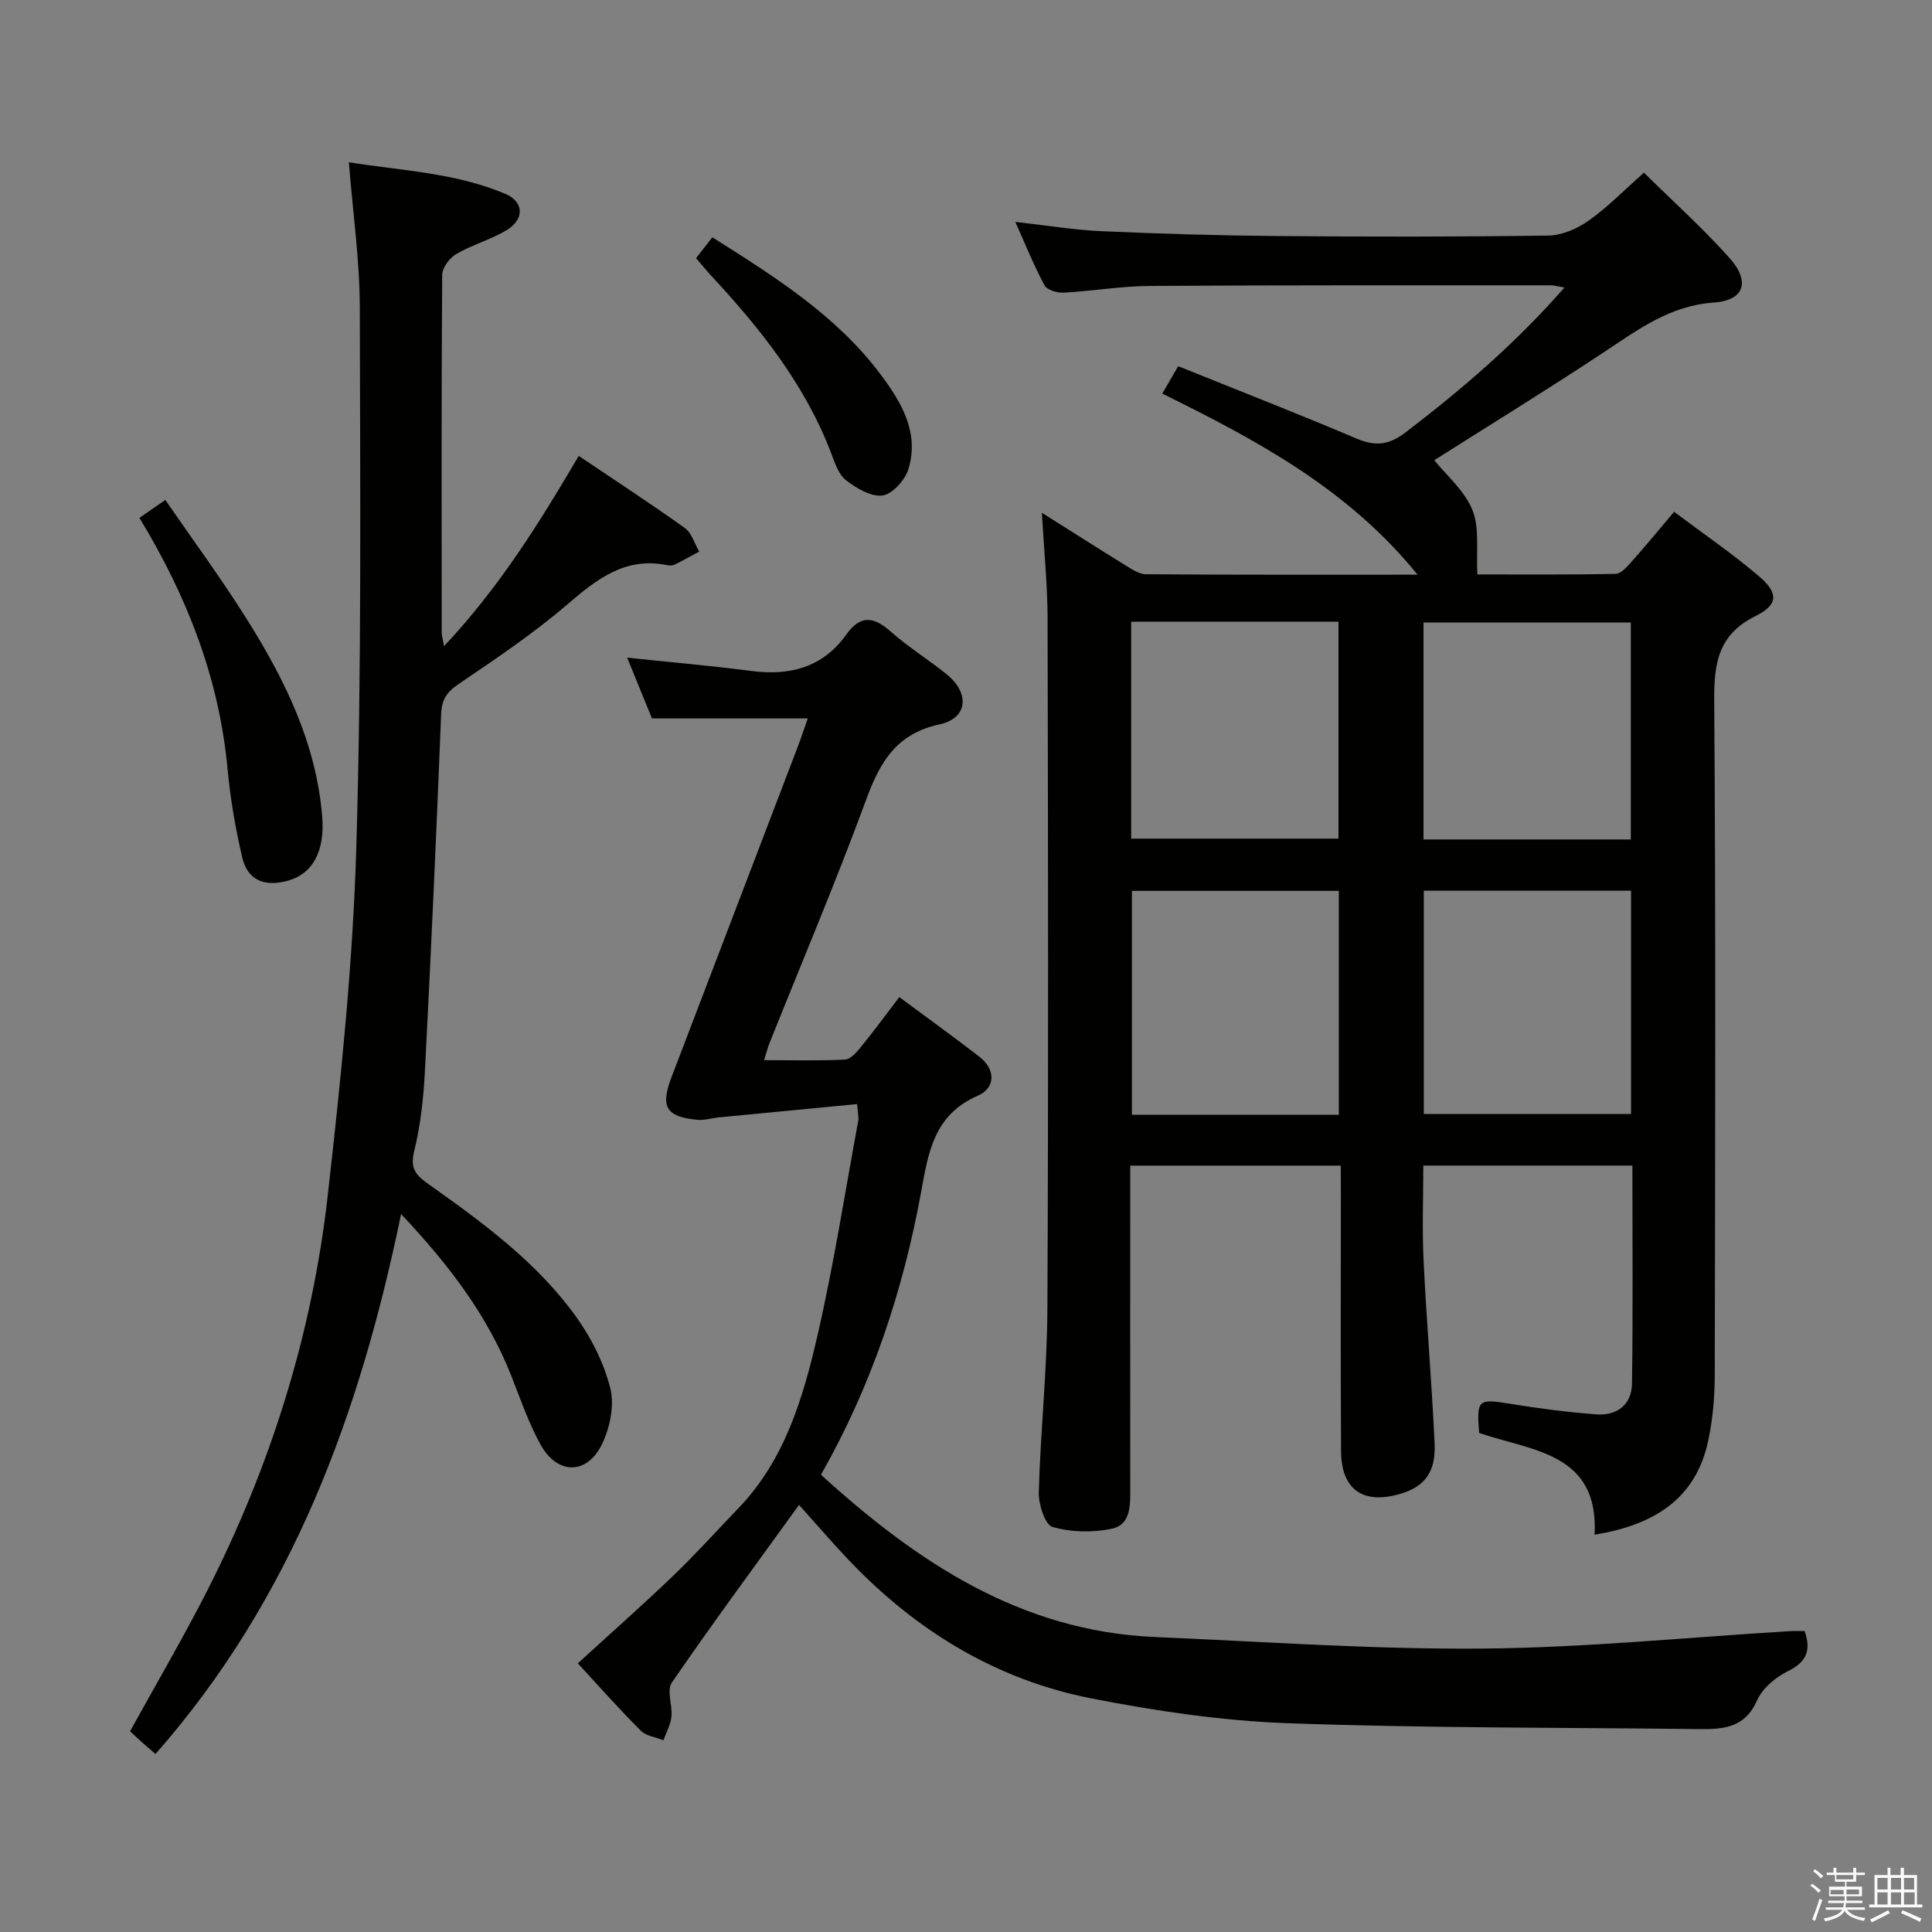 <svg enable-background="new 0 0 400 400" viewBox="0 0 400 400" xmlns="http://www.w3.org/2000/svg"><rect x="0" y="0" width="400" height="400" fill="#808080" stroke="none"/><path d="m374.8 390.4.4-.4c.7.5 1.3 1 1.8 1.4l-.5.5c-.5-.6-1.1-1.1-1.7-1.5zm1 7.3-.6-.3c.5-1.4 1.1-2.8 1.5-4.3.2.1.4.2.6.3-.5 1.3-1 2.8-1.5 4.3zm-.4-10.3.4-.4c.4.3 1 .8 1.7 1.4l-.5.5c-.4-.5-1-1-1.6-1.5zm2.5.3h1.7v-1h.6v1h3.5v-1h.6v1h1.8v.5h-1.8v1.4h-2v1h3.2v2h-3.2v.9h3.3v.5h-3.4c0 .3-.1.6-.1.9h4v.5h-3.7c.7.9 1.9 1.5 3.8 1.7-.1.2-.2.4-.3.6-2.1-.4-3.5-1.1-4-2.1-.4 1-1.8 1.7-4 2.2-.1-.2-.2-.4-.3-.6 2.1-.4 3.4-1 3.8-1.8h-3.4v-.5h3.6c.1-.3.1-.6.2-.9h-3.3v-.5h3.4c0-.3 0-.6 0-.9h-3.2v-2h3.3v-1h-2.1v-1.4h-1.7v-.5zm1.1 3.5v1h2.7c0-.3 0-.4 0-.4 0-.1 0-.2 0-.2 0-.1 0-.2 0-.3h-2.7zm1.2-3v.9h3.5v-.9zm4.7 3h-2.6v.6.4h2.6z" fill="#fafafb"/><path d="m393.6 386.7h.6v1.5h2.7v6.1h1.1v.6h-11v-.6h1.1v-6.1h2.7v-1.5h.6v1.5h2.1v-1.5zm-2.7 8.8.4.6c-1.2.6-2.5 1.3-3.8 1.9-.1-.2-.2-.4-.3-.6 1.2-.6 2.5-1.2 3.7-1.9zm-2.2-6.7v2.4h2.1v-2.4zm0 3v2.5h2.1v-2.5zm2.8-3v2.4h2.1v-2.4zm0 3v2.5h2.1v-2.5zm6 6.1c-1.4-.7-2.7-1.3-3.9-1.8l.3-.6c1.5.6 2.7 1.2 3.9 1.7zm-1.2-9.1h-2.1v2.4h2.1zm-2.1 3v2.5h2.2v-2.5z" fill="#fafafb"/><g fill="#010100"><path d="m277.59 241.33c-14.69 0-28.79 0-43.59 0v5.33c0 20.5-.01 41 .01 61.5 0 3.41.14 7.49-3.76 8.33-3.96.85-8.48.76-12.34-.35-1.56-.45-2.91-4.72-2.84-7.21.35-12.63 1.72-25.24 1.78-37.86.23-47.67.14-95.33.04-143-.01-6.93-.73-13.85-1.18-21.91 6.25 3.94 11.64 7.4 17.09 10.75 1.38.85 2.95 1.96 4.44 1.98 18.44.14 36.89.09 56.25.09-14.42-17.78-33.24-27.81-52.85-37.49 1.08-1.86 2.04-3.51 3.29-5.67 12.39 4.99 24.72 9.8 36.9 14.97 3.93 1.67 6.72 1.38 10.23-1.31 11.65-8.91 22.71-18.37 32.84-29.95-1.37-.23-2.1-.46-2.83-.46-27.67.01-55.33-.05-83 .13-5.96.04-11.91 1.07-17.88 1.39-1.32.07-3.42-.55-3.94-1.52-2.18-4.05-3.9-8.35-6.04-13.13 6.47.72 12.19 1.68 17.95 1.93 12.13.54 24.28.9 36.43 1 18.67.16 37.33.17 56-.1 2.82-.04 5.98-1.43 8.34-3.1 3.9-2.76 7.29-6.26 11.43-9.92 6.06 5.98 12.23 11.52 17.72 17.67 4.34 4.85 3.1 8.78-3.26 9.22-9.09.64-15.64 5.58-22.69 10.24-12.03 7.96-24.34 15.52-35.18 22.4 2.46 3.07 6.24 6.25 7.89 10.29 1.52 3.72.76 8.38 1.04 13.36 8.54 0 18.58.09 28.61-.12 1.15-.02 2.43-1.54 3.38-2.6 2.87-3.21 5.6-6.55 8.73-10.25 6.1 4.58 12.15 8.7 17.67 13.43 3.94 3.38 3.9 5.83-.74 8.12-7.91 3.9-8.68 9.92-8.62 17.77.34 46.5.2 93 .11 139.5-.01 4.46-.41 9-1.32 13.36-2.58 12.36-11.44 17.62-23.56 19.6.92-17.03-13.02-17.31-23.91-21.07-.52-6.98-.22-7.11 6.5-6.02 5.89.96 11.84 1.73 17.79 2.18 4.26.32 7.3-2.01 7.37-6.35.21-14.96.08-29.92.08-45.16-14.5 0-28.6 0-43.29 0 0 6.57-.26 13.16.06 19.73.61 12.62 1.7 25.21 2.28 37.83.27 5.99-2.13 8.98-7.22 10.44-7.64 2.2-12.1-.94-12.15-8.89-.11-17.67-.04-35.33-.04-53-.02-1.94-.02-3.9-.02-6.1zm-43.24-56.89v46.36h42.84c0-15.57 0-30.93 0-46.36-14.48 0-28.56 0-42.84 0zm60.43 46.21h42.91c0-15.58 0-30.8 0-46.25-14.39 0-28.46 0-42.91 0zm-60.58-57.02h42.92c0-15.22 0-30.07 0-44.92-14.56 0-28.64 0-42.92 0zm103.44.17c0-15.28 0-30.13 0-44.91-14.55 0-28.73 0-42.92 0v44.91z"/><path d="m165.43 311.57c-9.4 13.02-18.08 24.77-26.34 36.8-1.1 1.61.17 4.72-.08 7.08-.18 1.66-1.08 3.24-1.65 4.85-1.59-.64-3.58-.87-4.7-1.99-4.45-4.44-8.62-9.16-13.03-13.93 6.77-6.2 13.37-12.02 19.71-18.1 4.68-4.49 9.02-9.32 13.52-14 9.64-10.02 13.42-22.87 16.4-35.82 3.38-14.69 5.69-29.63 8.44-44.47.11-.62-.08-1.29-.24-3.4-9.63.92-19.12 1.83-28.61 2.75-1.48.14-2.97.64-4.42.51-6.55-.62-7.76-2.65-5.39-8.86 8.71-22.81 17.43-45.61 26.14-68.42.7-1.83 1.31-3.69 2.06-5.83-10.84 0-21.19 0-32.26 0-1.49-3.65-3.26-7.99-5.13-12.58 8.97.95 17.38 1.67 25.74 2.76 7.99 1.04 14.78-.76 19.61-7.52 2.98-4.18 5.71-3.75 9.25-.61 3.6 3.19 7.75 5.75 11.51 8.78 4.87 3.93 4.45 9.12-1.43 10.4-8.92 1.94-12.31 7.73-15.17 15.51-6.25 17-13.33 33.7-20.06 50.53-.35.88-.58 1.82-1.1 3.48 5.92 0 11.35.16 16.76-.12 1.16-.06 2.42-1.55 3.32-2.65 2.61-3.21 5.06-6.54 7.91-10.28 5.71 4.24 11.21 8.18 16.55 12.32 3.49 2.71 3.36 6.5-.31 8.1-9.1 3.96-10.24 11.79-11.74 20.02-3.75 20.52-10.3 40.13-20.72 58.45 19.96 18.16 41.41 32.42 69.19 33.6 22.58.96 45.18 2.58 67.76 2.39 21.25-.18 42.48-2.33 63.71-3.61.97-.06 1.94-.01 3-.01 1.38 3.94.43 6.4-3.51 8.33-2.55 1.25-5.26 3.56-6.36 6.06-2.46 5.58-6.86 5.95-11.78 5.9-28.46-.34-56.94-.19-85.38-1.22-13.54-.49-27.14-2.5-40.46-5.1-20-3.89-36.75-14.19-50.71-28.99-3.16-3.33-6.18-6.85-10-11.11z"/><path d="m83.04 251.35c-8.53 41.43-22.58 79.68-50.85 111.8-1.11-.96-1.96-1.68-2.8-2.43-.85-.76-1.68-1.55-2.46-2.28 5.38-9.77 10.93-19.22 15.9-28.97 13.16-25.84 21.79-53.21 25.03-82 2.7-23.91 5.2-47.94 5.91-71.97 1.11-37.28.8-74.6.72-111.9-.02-9.74-1.43-19.48-2.26-30 10.97 1.74 22.07 2.17 32.38 6.53 3.95 1.67 4 5.34.17 7.59-3.27 1.93-7.06 2.97-10.33 4.88-1.38.8-2.89 2.83-2.9 4.32-.17 24.66-.12 49.32-.1 73.98 0 .63.2 1.25.48 2.88 11.37-12.08 19.64-25.35 27.89-39.39 7.47 5.03 14.83 9.83 21.97 14.93 1.42 1.02 2 3.22 2.97 4.88-1.69.91-3.37 1.85-5.09 2.7-.42.2-1.01.22-1.48.12-8.67-1.79-14.54 2.81-20.67 8.07-7.05 6.05-14.82 11.28-22.53 16.5-2.5 1.69-3.54 3.24-3.66 6.29-.97 24.6-2.08 49.19-3.35 73.77-.29 5.62-.9 11.31-2.24 16.75-.89 3.61.46 4.98 3 6.78 11.29 8 22.51 16.21 30.65 27.6 3.12 4.36 5.67 9.5 6.97 14.66.88 3.48-.06 8.01-1.64 11.39-3.09 6.59-9.35 6.6-12.85.18-2.46-4.49-4.15-9.41-6.03-14.2-4.97-12.6-13.02-23.07-22.8-33.46z"/><path d="m28.87 107.22c1.75-1.21 3.11-2.15 5.36-3.71 5.74 8.35 11.73 16.45 17.06 24.98 7.8 12.47 14.2 25.54 15.42 40.6.57 7.05-1.89 11.95-7.41 13.33-4.78 1.2-8.09-.3-9.18-5-1.37-5.96-2.44-12.05-3-18.14-1.72-18.77-8.36-35.76-18.25-52.06z"/><path d="m144.11 53.46c1.22-1.57 2.22-2.85 3.37-4.33 12.89 8.15 25.6 16.1 34.79 28.33 4.34 5.78 8.13 12.08 5.8 19.68-.69 2.25-3.29 5.16-5.34 5.44-2.39.32-5.44-1.5-7.59-3.17-1.55-1.21-2.31-3.62-3.07-5.62-5.45-14.28-14.77-25.91-25.02-36.92-.9-.99-1.73-2.02-2.94-3.41z"/></g></svg>